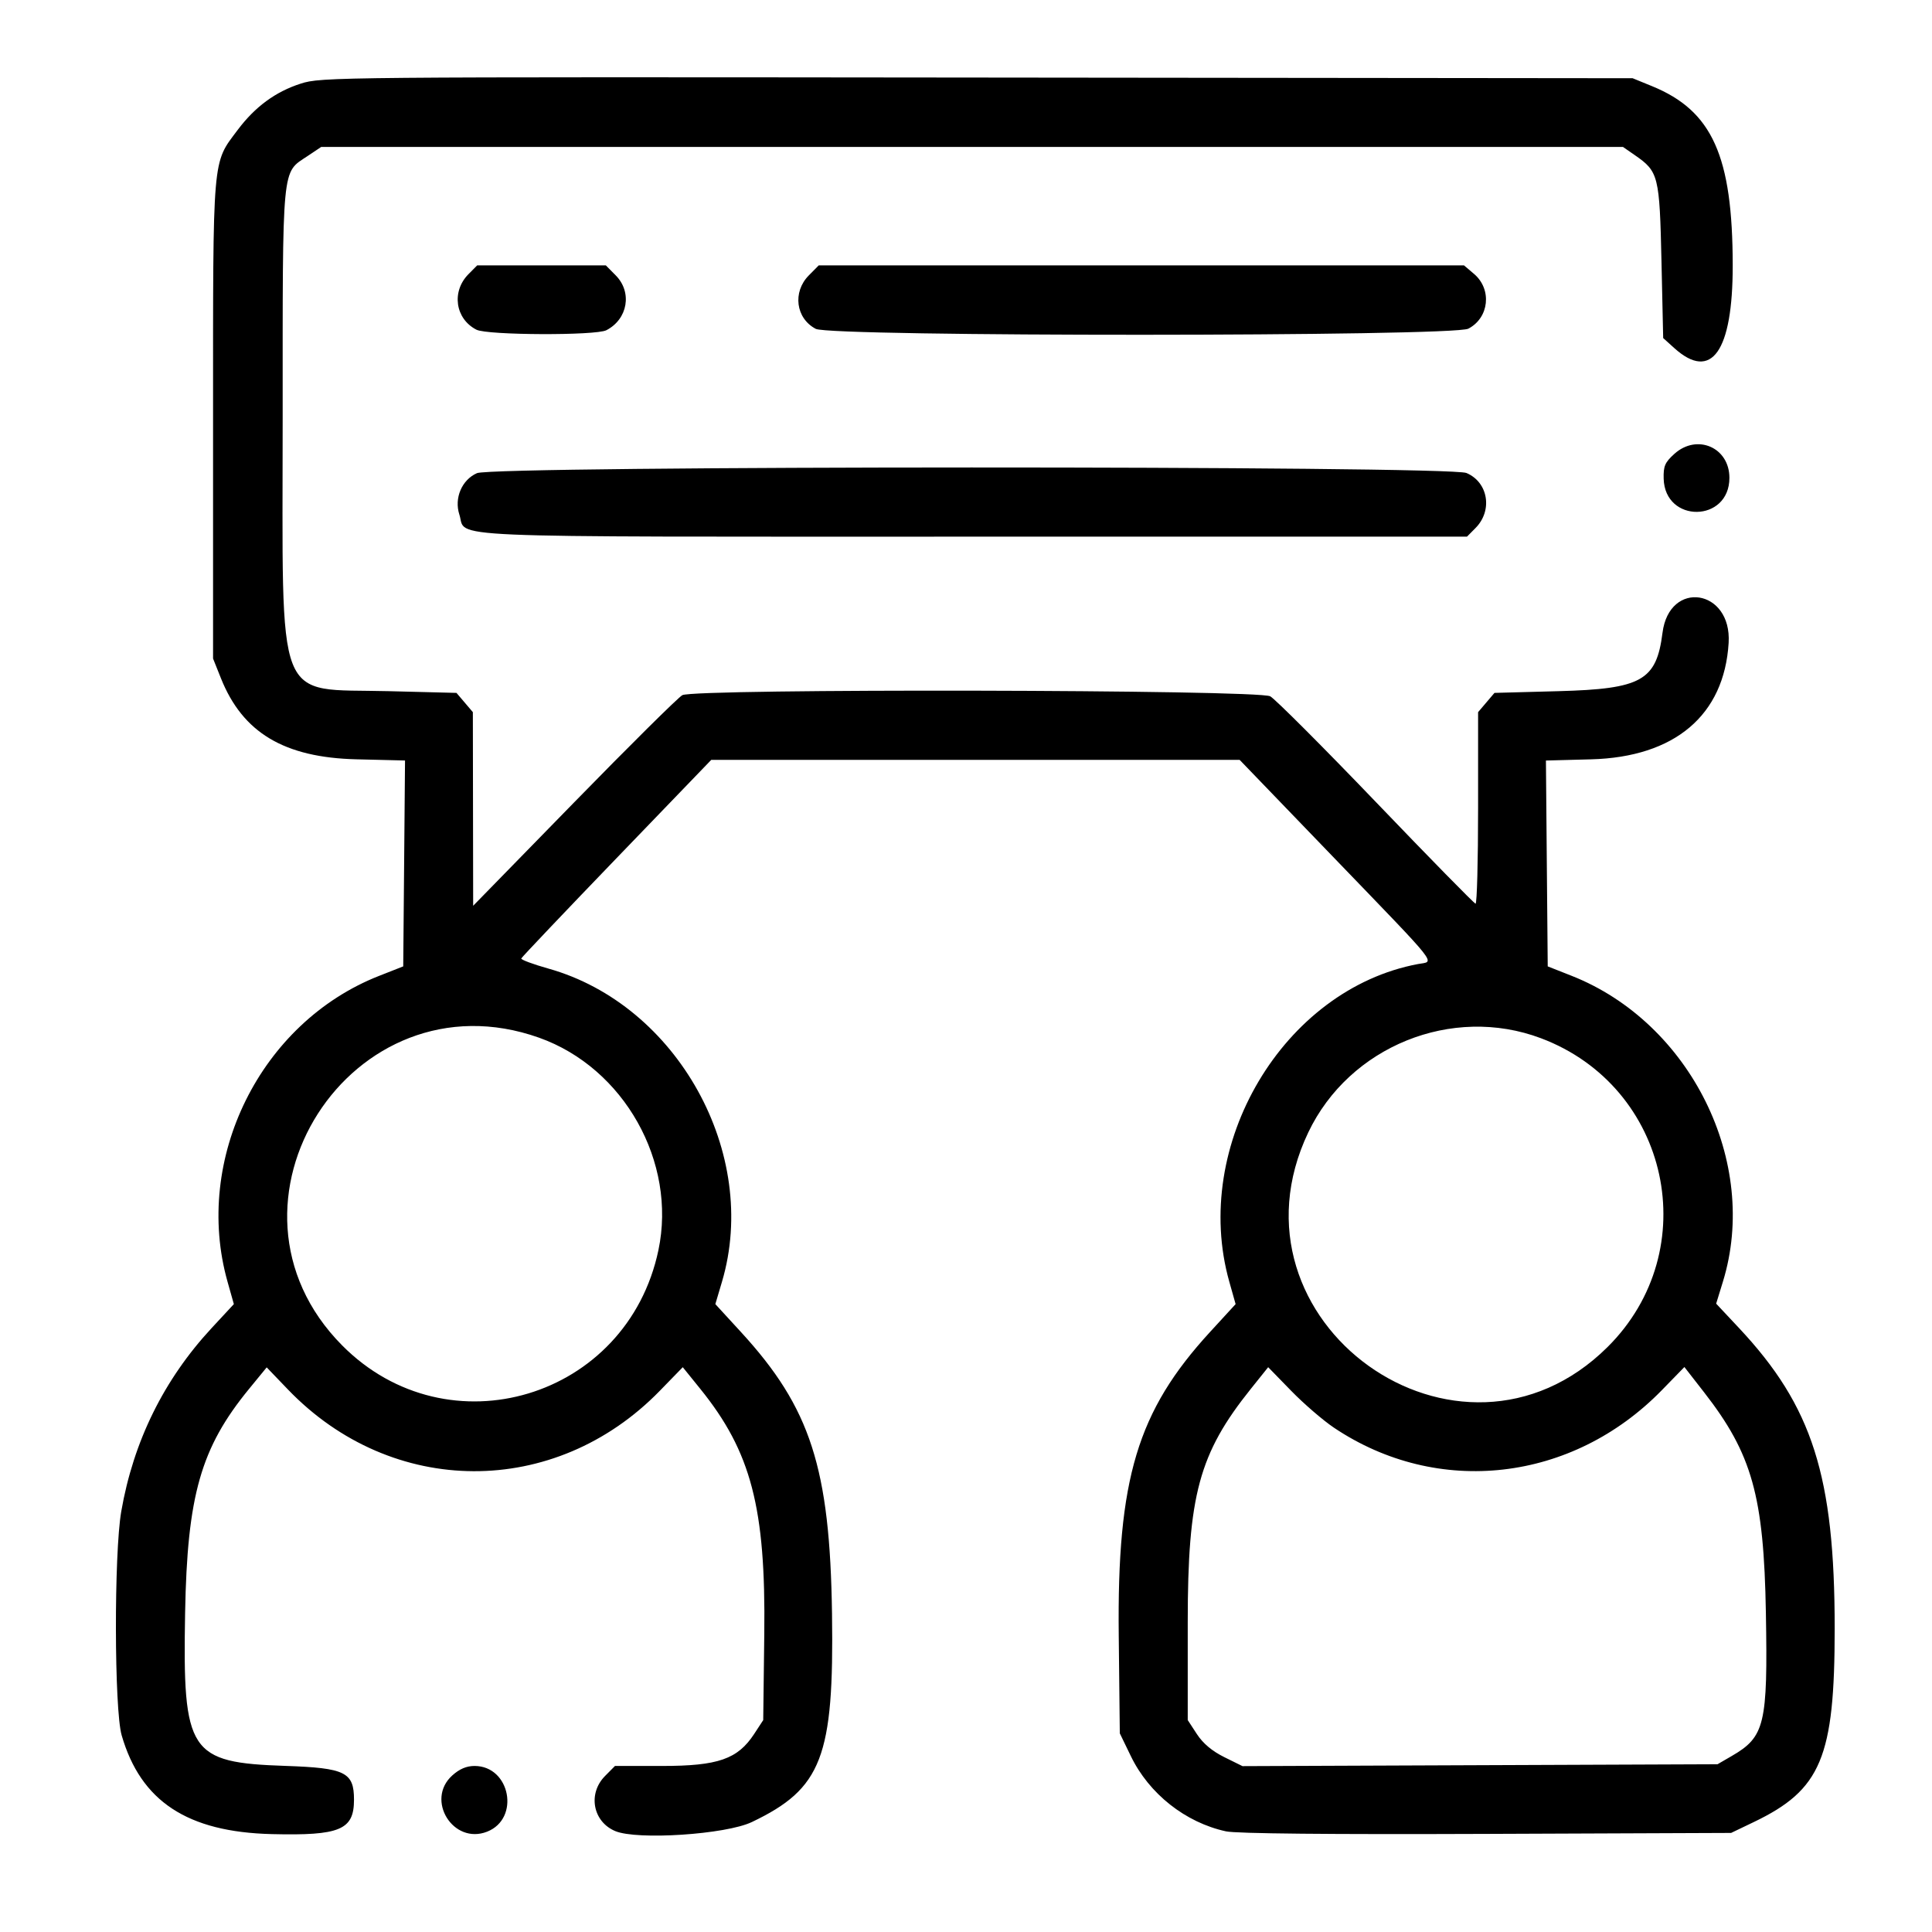 <svg width="100" height="100" viewBox="0 0 100 100" fill="none" xmlns="http://www.w3.org/2000/svg">
<path fill-rule="evenodd" clip-rule="evenodd" d="M15.563 4.329C14.262 4.747 13.202 5.526 12.304 6.723C10.977 8.494 11.028 7.902 11.028 21.734V34.087L11.436 35.108C12.561 37.925 14.711 39.211 18.453 39.302L20.964 39.363L20.918 44.692L20.871 50.02L19.615 50.514C13.479 52.928 9.984 59.987 11.778 66.345L12.104 67.501L10.95 68.745C8.478 71.413 6.904 74.609 6.276 78.232C5.897 80.418 5.912 88.487 6.297 89.818C7.286 93.237 9.699 94.825 14.066 94.933C17.598 95.019 18.323 94.717 18.323 93.153C18.323 91.731 17.872 91.508 14.779 91.403C9.785 91.234 9.451 90.725 9.581 83.486C9.691 77.402 10.393 74.939 12.889 71.892L13.804 70.775L14.9 71.916C20.293 77.532 28.723 77.564 34.151 71.988L35.34 70.766L36.247 71.888C38.88 75.144 39.639 78.05 39.559 84.567L39.504 89.033L39.033 89.753C38.181 91.053 37.165 91.406 34.271 91.406H31.831L31.317 91.925C30.414 92.838 30.683 94.291 31.845 94.777C32.983 95.254 37.567 94.952 38.911 94.311C42.541 92.58 43.171 90.944 43.065 83.53C42.957 75.976 41.954 72.871 38.353 68.947L37.026 67.501L37.369 66.345C39.334 59.715 35.065 52.009 28.387 50.134C27.591 49.91 26.958 49.674 26.981 49.61C27.005 49.545 29.227 47.206 31.919 44.411L36.815 39.33H50.489H64.163L69.061 44.413C74.629 50.192 74.267 49.735 73.394 49.899C66.426 51.208 61.634 59.279 63.629 66.345L63.955 67.501L62.628 68.947C58.868 73.045 57.816 76.541 57.906 84.649L57.961 89.717L58.534 90.9C59.476 92.847 61.36 94.336 63.46 94.791C63.994 94.907 68.844 94.954 76.948 94.922L89.602 94.872L90.766 94.314C94.264 92.638 94.963 90.967 94.963 84.287C94.963 76.398 93.814 72.794 90.006 68.733L88.828 67.477L89.178 66.338C91.079 60.162 87.501 52.933 81.34 50.505L80.11 50.02L80.063 44.692L80.017 39.365L82.353 39.303C86.686 39.188 89.247 37.02 89.474 33.276C89.643 30.482 86.402 29.987 86.051 32.754C85.737 35.23 84.971 35.659 80.665 35.775L77.354 35.864L76.93 36.362L76.506 36.861V41.828C76.506 44.559 76.447 46.786 76.374 46.775C76.302 46.764 73.988 44.404 71.233 41.531C68.477 38.658 66.009 36.188 65.748 36.041C65.125 35.692 35.964 35.634 35.318 35.981C35.107 36.094 32.584 38.594 29.713 41.535L24.491 46.883L24.483 41.872L24.475 36.861L24.051 36.362L23.627 35.864L20.126 35.775C14.164 35.623 14.631 36.826 14.631 21.645C14.631 8.344 14.571 8.98 15.92 8.077L16.627 7.604H50.315H84.003L84.632 8.04C85.845 8.881 85.9 9.103 85.998 13.529L86.086 17.498L86.66 18.016C88.586 19.755 89.689 18.194 89.685 13.736C89.68 8.07 88.628 5.734 85.507 4.459L84.504 4.049L50.578 4.014C17.262 3.979 16.633 3.985 15.563 4.329ZM24.246 14.193C23.359 15.091 23.562 16.503 24.66 17.065C25.224 17.354 30.837 17.376 31.386 17.092C32.496 16.518 32.734 15.127 31.871 14.255L31.358 13.736H28.028H24.699L24.246 14.193ZM41.864 14.255C41.011 15.118 41.189 16.48 42.225 17.022C43.017 17.436 75.208 17.427 76.001 17.012C77.081 16.448 77.234 14.976 76.296 14.178L75.776 13.736H59.077H42.378L41.864 14.255ZM86.663 23.494C86.177 23.934 86.094 24.125 86.111 24.773C86.171 27.096 89.514 27.055 89.514 24.732C89.514 23.159 87.839 22.432 86.663 23.494ZM24.688 24.49C23.904 24.835 23.499 25.787 23.777 26.636C24.179 27.869 22.034 27.777 50.33 27.777H75.931L76.375 27.328C77.273 26.42 77.03 24.959 75.903 24.482C74.988 24.096 25.568 24.103 24.688 24.49ZM27.902 53.711C32.299 55.273 35.039 60.15 34.08 64.707C32.466 72.382 23.192 75.172 17.705 69.633C10.474 62.334 18.204 50.264 27.902 53.711ZM79.758 53.738C86.431 56.249 88.256 64.708 83.207 69.722C75.532 77.344 63.054 68.396 67.716 58.614C69.839 54.159 75.156 52.006 79.758 53.738ZM69.043 73.896C74.423 77.507 81.384 76.71 86.021 71.951L87.184 70.757L88.2 72.061C90.688 75.255 91.297 77.427 91.402 83.486C91.503 89.257 91.35 89.897 89.63 90.893L88.899 91.317L76.605 91.366L64.312 91.415L63.369 90.949C62.738 90.637 62.269 90.242 61.951 89.757L61.477 89.031V83.953C61.477 77.392 62.062 75.232 64.742 71.888L65.641 70.766L66.831 71.988C67.485 72.66 68.48 73.518 69.043 73.896ZM23.407 91.899C22.008 93.163 23.458 95.497 25.213 94.807C26.933 94.131 26.412 91.406 24.563 91.406C24.145 91.406 23.782 91.561 23.407 91.899Z" fill="black"/>
</svg>

